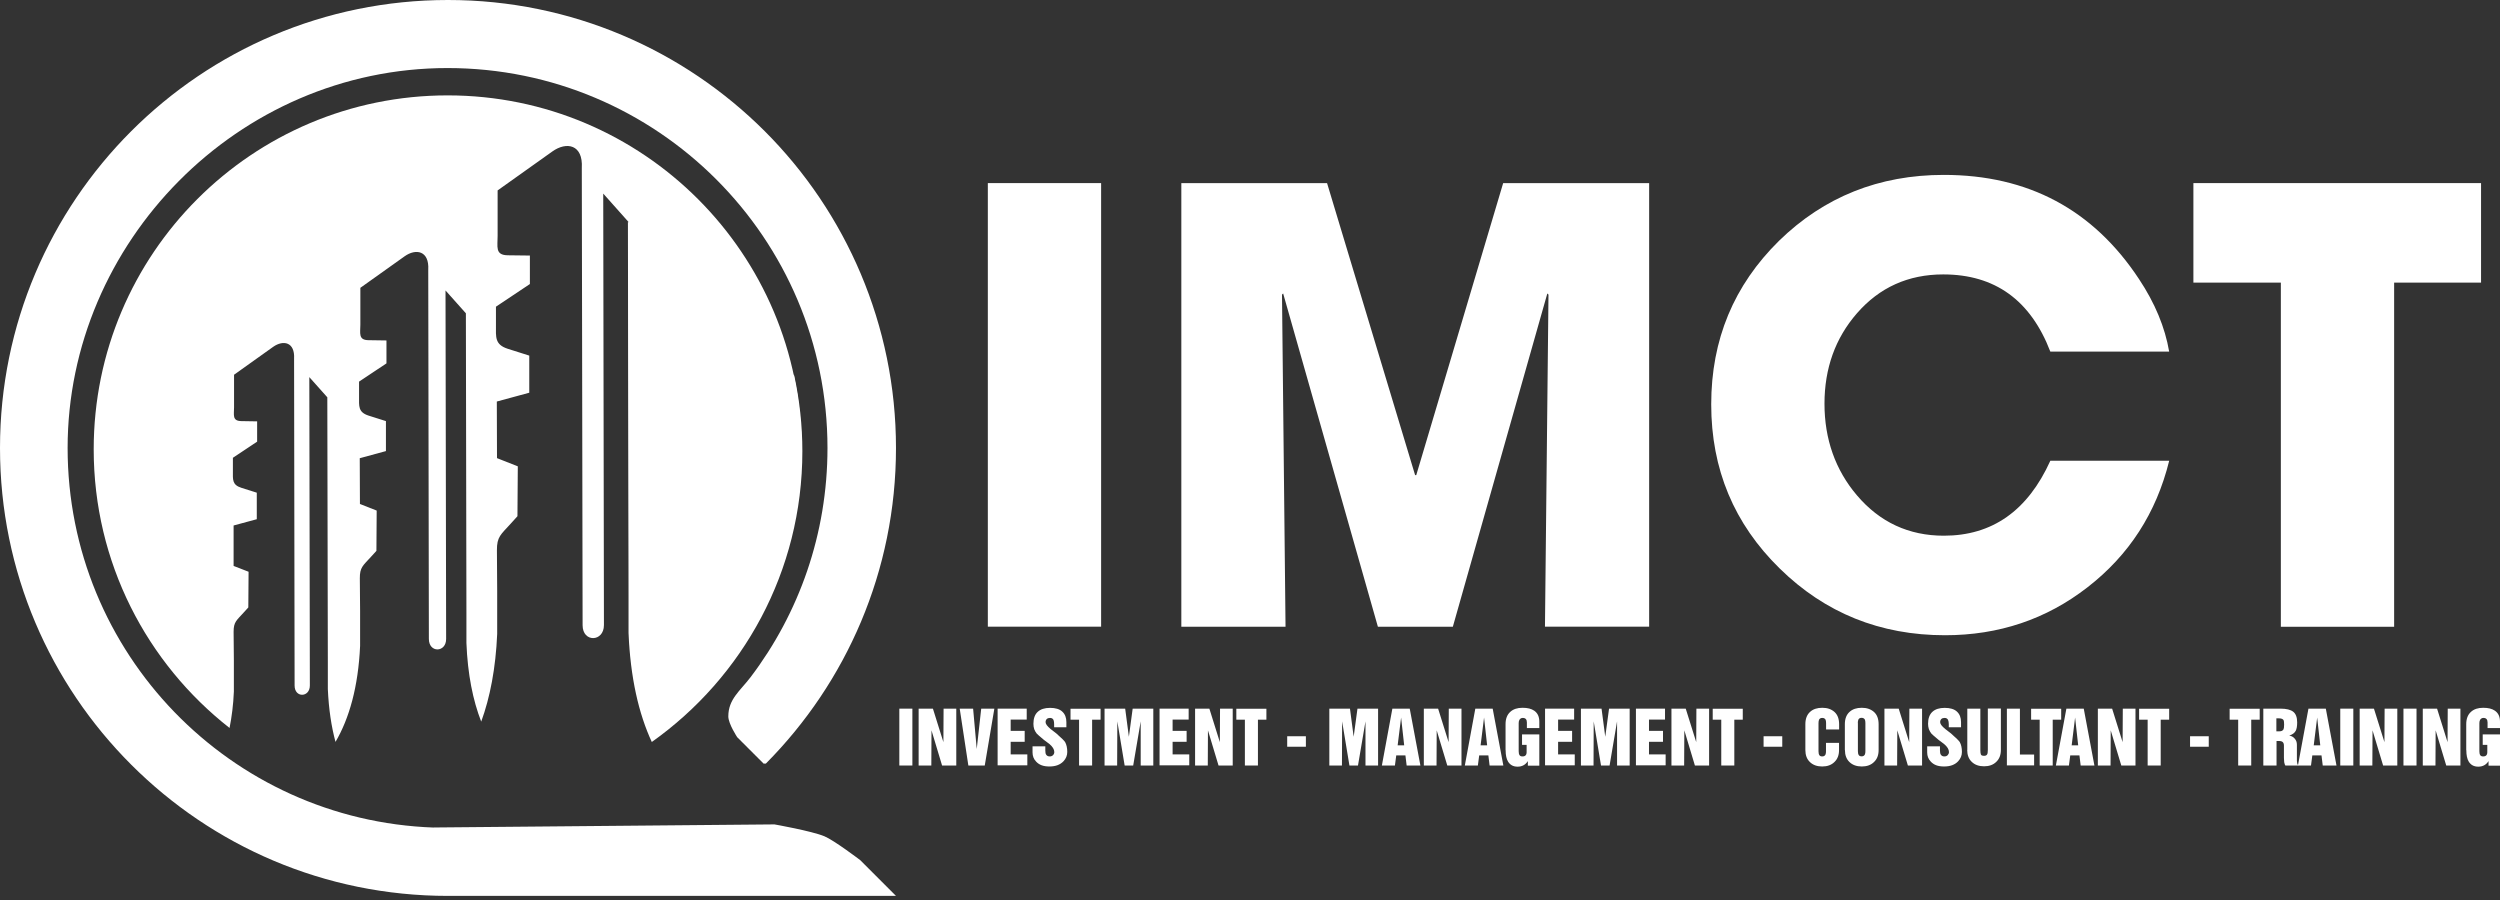 <svg width="150" height="54" viewBox="0 0 150 54" fill="none" xmlns="http://www.w3.org/2000/svg">
<rect x="0" y="0" width="150" height="54" fill="#333333" stroke="none"/>
<g id="Logo">
<g id="Group">
<path id="Vector" d="M59.27 37.606V10.986H66.067V37.6H59.27V37.606Z" fill="white"/>
<path id="Vector_2" d="M92.698 37.606L92.909 17.676L92.84 17.608L87.17 37.606H82.674L76.989 17.608L76.92 17.676L77.132 37.606H70.88V10.986H79.623L84.907 28.509H84.975L90.19 10.986H98.949V37.6H92.698V37.606Z" fill="white"/>
<path id="Vector_3" d="M130.15 27.652C129.378 30.777 127.743 33.306 125.252 35.236C122.782 37.156 119.931 38.114 116.7 38.114C112.812 38.114 109.506 36.781 106.783 34.11C104.043 31.428 102.673 28.149 102.673 24.261C102.673 20.374 104.032 17.116 106.745 14.445C109.448 11.811 112.743 10.494 116.631 10.494C121.687 10.494 125.591 12.578 128.341 16.745C129.298 18.184 129.901 19.639 130.15 21.098H123.02C121.835 18.009 119.693 16.465 116.594 16.465C114.499 16.465 112.77 17.243 111.416 18.798C110.115 20.294 109.469 22.103 109.469 24.224C109.469 26.345 110.12 28.196 111.416 29.72C112.786 31.333 114.526 32.142 116.631 32.142C119.535 32.142 121.661 30.645 123.02 27.646H130.15V27.652Z" fill="white"/>
<path id="Vector_4" d="M143.648 16.957V37.606H136.851V16.957H131.604V10.986H148.863V16.957H143.648Z" fill="white"/>
</g>
<path id="Vector_5" fill-rule="evenodd" clip-rule="evenodd" d="M39.124 44.297C38.346 42.615 37.849 40.462 37.743 37.796V35.548L37.701 13.307L36.194 11.615L36.236 37.505C36.236 38.526 34.956 38.563 34.956 37.516L34.908 10.081C34.993 8.658 33.988 8.484 33.142 9.087L29.857 11.425V14.154C29.862 14.794 29.688 15.307 30.465 15.317L31.793 15.333V17.042L29.757 18.401V19.512C29.757 20.22 29.677 20.675 30.471 20.929L31.756 21.336V23.563L29.809 24.092L29.82 27.488L31.068 27.98L31.047 30.973L30.64 31.423C30.048 32.079 29.809 32.2 29.815 33.02L29.831 35.437V38.039C29.741 40.102 29.402 41.848 28.873 43.297C28.376 42.022 28.059 40.462 27.985 38.574V36.76L27.953 18.798L26.731 17.428L26.768 38.336C26.768 39.161 25.737 39.187 25.732 38.341L25.695 16.185C25.763 15.037 24.954 14.894 24.272 15.381L21.622 17.269V19.475C21.622 19.988 21.484 20.406 22.114 20.411L23.188 20.427V21.802L21.543 22.897V23.791C21.543 24.367 21.479 24.732 22.119 24.938L23.156 25.266V27.065L21.585 27.493L21.596 30.238L22.601 30.635L22.585 33.052L22.257 33.411C21.775 33.941 21.585 34.041 21.59 34.702L21.606 36.654V38.754C21.495 41.208 20.956 43.106 20.13 44.514C19.882 43.598 19.723 42.541 19.67 41.34V39.732L19.639 23.838L18.559 22.627L18.591 41.128C18.591 41.858 17.676 41.885 17.676 41.134L17.645 21.527C17.703 20.511 16.989 20.384 16.386 20.813L14.043 22.484V24.436C14.043 24.891 13.921 25.256 14.476 25.266L15.428 25.282V26.499L13.974 27.467V28.26C13.974 28.768 13.916 29.09 14.487 29.27L15.407 29.561V31.153L14.016 31.529V33.956L14.915 34.305L14.899 36.447L14.609 36.765C14.185 37.236 14.016 37.32 14.016 37.907L14.032 39.632V41.493C14 42.287 13.905 43.011 13.773 43.678C8.812 39.79 5.622 33.75 5.622 26.959C5.622 15.233 15.127 5.723 26.858 5.723C38.59 5.723 48.094 15.227 48.094 26.959C48.094 34.11 44.556 40.43 39.134 44.281" fill="white"/>
<path id="Vector_6" fill-rule="evenodd" clip-rule="evenodd" d="M47.655 22.537L37.675 13.307L37.712 35.707V37.971C37.823 40.657 38.32 42.821 39.108 44.519C44.572 40.642 48.142 34.279 48.142 27.075C48.142 25.52 47.972 24.002 47.655 22.542" fill="white"/>
<path id="Vector_7" d="M26.038 49.654C13.826 49.226 4.057 39.198 4.057 26.879C4.057 14.561 14.259 4.083 26.853 4.083C39.446 4.083 49.649 14.291 49.649 26.879C49.649 32.042 47.935 36.802 45.042 40.621C44.408 41.456 43.699 41.943 43.699 42.985C43.699 43.424 44.233 44.233 44.233 44.233L45.815 45.815H45.952C50.776 40.954 53.759 34.268 53.759 26.879C53.759 19.491 50.749 12.736 45.889 7.876C41.023 3.01 34.3 0 26.879 0C12.033 0 0 12.033 0 26.879C0 34.3 3.01 41.023 7.876 45.883C12.742 50.749 19.459 53.754 26.879 53.754H53.759L51.611 51.606C51.611 51.606 50.051 50.421 49.469 50.178C48.692 49.855 46.465 49.464 46.465 49.464L26.038 49.649V49.654Z" fill="white"/>
<g id="Group_2">
<path id="Vector_8" d="M53.96 45.931V42.519H54.743V45.931H53.96Z" fill="white"/>
<path id="Vector_9" d="M55.118 45.931V42.519H55.975L56.604 44.529L56.615 42.519H57.377V45.931H56.525L55.89 43.82L55.88 45.931H55.118Z" fill="white"/>
<path id="Vector_10" d="M58.101 45.931L57.583 42.519H58.387L58.604 44.942L58.873 42.519H59.661L59.085 45.931H58.112H58.101Z" fill="white"/>
<path id="Vector_11" d="M59.857 45.931V42.519H61.603V43.175H60.64V43.852H61.481V44.508H60.64V45.264H61.64V45.92H59.857V45.931Z" fill="white"/>
<path id="Vector_12" d="M61.957 44.778H62.719V45.032C62.719 45.143 62.735 45.228 62.766 45.275C62.814 45.349 62.883 45.386 62.983 45.386C63.062 45.386 63.131 45.36 63.184 45.307C63.232 45.254 63.258 45.196 63.258 45.122C63.258 44.968 63.163 44.81 62.973 44.646L62.634 44.392C62.386 44.186 62.243 44.059 62.2 44.011C62.142 43.937 62.089 43.847 62.052 43.747C62.02 43.646 62.005 43.54 62.005 43.429C62.005 43.112 62.089 42.869 62.264 42.71C62.433 42.551 62.682 42.472 63.004 42.472C63.327 42.472 63.581 42.546 63.739 42.699C63.904 42.853 63.983 43.059 63.983 43.329V43.636H63.248V43.45C63.248 43.35 63.237 43.265 63.211 43.197C63.174 43.117 63.099 43.075 63.004 43.075C62.925 43.075 62.856 43.096 62.809 43.138C62.761 43.186 62.735 43.249 62.735 43.329C62.735 43.44 62.835 43.572 63.036 43.741L63.385 44.011C63.697 44.286 63.872 44.461 63.909 44.529C63.993 44.683 64.036 44.879 64.036 45.117C64.036 45.328 63.962 45.513 63.808 45.677C63.613 45.883 63.337 45.989 62.967 45.989C62.597 45.989 62.354 45.894 62.169 45.698C62.02 45.545 61.952 45.36 61.952 45.143V44.778H61.957Z" fill="white"/>
<path id="Vector_13" d="M64.231 43.181V42.525H66.035V43.181H65.527V45.931H64.744V43.181H64.237H64.231Z" fill="white"/>
<path id="Vector_14" d="M66.273 45.931V42.519H67.511L67.733 44.206L67.96 42.519H69.198V45.931H68.442V43.281L67.992 45.931H67.479L67.04 43.281L67.029 45.931H66.268H66.273Z" fill="white"/>
<path id="Vector_15" d="M69.573 45.931V42.519H71.319V43.175H70.356V43.852H71.197V44.508H70.356V45.264H71.356V45.92H69.573V45.931Z" fill="white"/>
<path id="Vector_16" d="M71.705 45.931V42.519H72.562L73.191 44.529L73.202 42.519H73.963V45.931H73.112L72.477 43.82L72.467 45.931H71.705Z" fill="white"/>
<path id="Vector_17" d="M74.18 43.181V42.525H75.984V43.181H75.476V45.931H74.693V43.181H74.186H74.18Z" fill="white"/>
<path id="Vector_18" d="M77.232 44.804V44.175H78.353V44.804H77.232Z" fill="white"/>
<path id="Vector_19" d="M79.76 45.931V42.519H80.998L81.22 44.206L81.448 42.519H82.685V45.931H81.929V43.281L81.479 45.931H80.966L80.527 43.281L80.517 45.931H79.755H79.76Z" fill="white"/>
<path id="Vector_20" d="M82.913 45.931L83.542 42.519H84.584L85.224 45.931H84.399L84.325 45.322H83.775L83.695 45.931H82.907H82.913ZM83.859 44.72H84.251L84.066 43.053L83.859 44.72Z" fill="white"/>
<path id="Vector_21" d="M85.43 45.931V42.519H86.287L86.916 44.529L86.927 42.519H87.689V45.931H86.837L86.202 43.82L86.192 45.931H85.43Z" fill="white"/>
<path id="Vector_22" d="M87.89 45.931L88.519 42.519H89.561L90.201 45.931H89.376L89.302 45.322H88.752L88.672 45.931H87.884H87.89ZM88.836 44.72H89.228L89.043 43.053L88.836 44.72Z" fill="white"/>
<path id="Vector_23" d="M90.333 45V43.45C90.333 43.128 90.428 42.879 90.619 42.71C90.799 42.546 91.042 42.467 91.349 42.467C91.656 42.467 91.883 42.525 92.052 42.641C92.258 42.784 92.359 43.001 92.359 43.302V43.683H91.613V43.344C91.613 43.165 91.529 43.075 91.365 43.075C91.28 43.075 91.216 43.112 91.164 43.191C91.132 43.255 91.121 43.318 91.121 43.387V45.074C91.121 45.175 91.137 45.259 91.174 45.312C91.206 45.36 91.264 45.386 91.349 45.386C91.513 45.386 91.597 45.301 91.597 45.132V44.693H91.322V44.064H92.359V45.941H91.671V45.666C91.529 45.889 91.322 46 91.058 46C90.793 46 90.614 45.899 90.487 45.703C90.386 45.539 90.338 45.307 90.338 45.016L90.333 45Z" fill="white"/>
<path id="Vector_24" d="M92.703 45.931V42.519H94.448V43.175H93.486V43.852H94.326V44.508H93.486V45.264H94.485V45.92H92.703V45.931Z" fill="white"/>
<path id="Vector_25" d="M94.856 45.931V42.519H96.093L96.315 44.206L96.543 42.519H97.78V45.931H97.024V43.281L96.575 45.931H96.061L95.622 43.281L95.612 45.931H94.85H94.856Z" fill="white"/>
<path id="Vector_26" d="M98.156 45.931V42.519H99.901V43.175H98.939V43.852H99.78V44.508H98.939V45.264H99.938V45.92H98.156V45.931Z" fill="white"/>
<path id="Vector_27" d="M100.287 45.931V42.519H101.144L101.774 44.529L101.784 42.519H102.546V45.931H101.694L101.06 43.82L101.049 45.931H100.287Z" fill="white"/>
<path id="Vector_28" d="M102.763 43.181V42.525H104.566V43.181H104.059V45.931H103.276V43.181H102.768H102.763Z" fill="white"/>
<path id="Vector_29" d="M105.815 44.804V44.175H106.936V44.804H105.815Z" fill="white"/>
<path id="Vector_30" d="M108.322 45V43.45C108.322 43.128 108.417 42.879 108.607 42.71C108.787 42.546 109.03 42.467 109.337 42.467C109.644 42.467 109.882 42.551 110.072 42.72C110.257 42.89 110.347 43.133 110.347 43.456V43.768H109.565V43.387C109.565 43.307 109.554 43.239 109.538 43.191C109.501 43.117 109.438 43.075 109.337 43.075C109.237 43.075 109.178 43.112 109.141 43.186C109.12 43.244 109.11 43.313 109.11 43.387V45.074C109.11 45.175 109.126 45.259 109.163 45.312C109.194 45.36 109.253 45.386 109.337 45.386C109.432 45.386 109.496 45.344 109.533 45.264C109.554 45.206 109.559 45.143 109.559 45.074V44.572H110.342V45.005C110.342 45.307 110.252 45.545 110.067 45.719C109.887 45.899 109.639 45.989 109.332 45.989C109.025 45.989 108.777 45.899 108.597 45.725C108.412 45.55 108.322 45.307 108.322 45.005V45Z" fill="white"/>
<path id="Vector_31" d="M110.691 45V43.45C110.691 43.128 110.786 42.879 110.977 42.71C111.157 42.546 111.4 42.467 111.707 42.467C112.013 42.467 112.251 42.551 112.442 42.72C112.627 42.89 112.717 43.133 112.717 43.456V45.005C112.717 45.307 112.627 45.545 112.442 45.719C112.262 45.899 112.013 45.989 111.707 45.989C111.4 45.989 111.151 45.899 110.971 45.725C110.786 45.55 110.696 45.307 110.696 45.005L110.691 45ZM111.474 43.382V45.069C111.474 45.169 111.49 45.254 111.527 45.307C111.559 45.354 111.617 45.381 111.701 45.381C111.797 45.381 111.86 45.339 111.897 45.259C111.918 45.201 111.924 45.138 111.924 45.069V43.382C111.924 43.302 111.913 43.233 111.897 43.186C111.86 43.112 111.797 43.069 111.696 43.069C111.596 43.069 111.537 43.106 111.5 43.181C111.479 43.239 111.469 43.307 111.469 43.382H111.474Z" fill="white"/>
<path id="Vector_32" d="M113.066 45.931V42.519H113.923L114.552 44.529L114.563 42.519H115.324V45.931H114.473L113.838 43.82L113.828 45.931H113.066Z" fill="white"/>
<path id="Vector_33" d="M115.637 44.778H116.398V45.032C116.398 45.143 116.414 45.228 116.446 45.275C116.493 45.349 116.562 45.386 116.663 45.386C116.747 45.386 116.811 45.36 116.864 45.307C116.911 45.254 116.938 45.196 116.938 45.122C116.938 44.968 116.842 44.81 116.652 44.646L116.314 44.392C116.065 44.186 115.922 44.059 115.88 44.011C115.822 43.937 115.769 43.847 115.732 43.747C115.7 43.646 115.684 43.54 115.684 43.429C115.684 43.112 115.769 42.869 115.943 42.71C116.113 42.551 116.361 42.472 116.684 42.472C117.006 42.472 117.26 42.546 117.419 42.699C117.583 42.853 117.662 43.059 117.662 43.329V43.636H116.927V43.45C116.927 43.35 116.911 43.265 116.885 43.197C116.848 43.117 116.774 43.075 116.678 43.075C116.594 43.075 116.53 43.096 116.483 43.138C116.435 43.186 116.409 43.249 116.409 43.329C116.409 43.44 116.509 43.572 116.716 43.741L117.065 44.011C117.377 44.286 117.551 44.461 117.588 44.529C117.673 44.683 117.715 44.879 117.715 45.117C117.715 45.328 117.641 45.513 117.488 45.677C117.297 45.883 117.017 45.989 116.647 45.989C116.276 45.989 116.033 45.894 115.848 45.698C115.7 45.545 115.631 45.36 115.631 45.143V44.778H115.637Z" fill="white"/>
<path id="Vector_34" d="M118.038 45V42.52H118.821V45.005C118.821 45.127 118.831 45.212 118.852 45.264C118.873 45.323 118.937 45.349 119.048 45.349C119.122 45.349 119.18 45.328 119.217 45.28C119.254 45.238 119.27 45.143 119.27 45V42.514H120.053V44.995C120.053 45.296 119.963 45.534 119.778 45.709C119.598 45.889 119.349 45.978 119.043 45.978C118.736 45.978 118.487 45.889 118.308 45.714C118.122 45.54 118.032 45.296 118.032 44.995L118.038 45Z" fill="white"/>
<path id="Vector_35" d="M120.413 45.931V42.519H121.195V45.27H122.047V45.925H120.407L120.413 45.931Z" fill="white"/>
<path id="Vector_36" d="M121.867 43.181V42.525H123.671V43.181H123.163V45.931H122.38V43.181H121.872H121.867Z" fill="white"/>
<path id="Vector_37" d="M123.353 45.931L123.983 42.519H125.025L125.665 45.931H124.84L124.766 45.322H124.215L124.136 45.931H123.348H123.353ZM124.3 44.72H124.691L124.506 43.053L124.3 44.72Z" fill="white"/>
<path id="Vector_38" d="M125.871 45.931V42.519H126.728L127.357 44.529L127.368 42.519H128.129V45.931H127.278L126.643 43.82L126.633 45.931H125.871Z" fill="white"/>
<path id="Vector_39" d="M128.346 43.181V42.525H130.15V43.181H129.642V45.931H128.859V43.181H128.352H128.346Z" fill="white"/>
<path id="Vector_40" d="M131.403 44.804V44.175H132.525V44.804H131.403Z" fill="white"/>
<path id="Vector_41" d="M133.778 43.181V42.525H135.582V43.181H135.074V45.931H134.291V43.181H133.783H133.778Z" fill="white"/>
<path id="Vector_42" d="M135.799 45.931V42.519H136.835C137.184 42.519 137.438 42.583 137.592 42.704C137.75 42.826 137.83 43.043 137.83 43.344C137.83 43.561 137.803 43.725 137.75 43.836C137.682 43.974 137.549 44.074 137.354 44.133C137.497 44.159 137.608 44.222 137.687 44.323C137.772 44.418 137.814 44.54 137.814 44.682V45.619C137.814 45.651 137.814 45.682 137.824 45.719C137.824 45.804 137.851 45.873 137.898 45.931H137.121C137.095 45.899 137.073 45.836 137.052 45.73C137.042 45.64 137.036 45.555 137.036 45.476C137.036 45.397 137.036 45.333 137.036 45.291V44.741C137.036 44.645 137.015 44.577 136.968 44.529C136.925 44.482 136.846 44.46 136.74 44.46H136.592V45.931H135.809H135.799ZM136.582 43.101V43.879H136.772C136.883 43.879 136.962 43.842 137.01 43.762L137.036 43.662L137.047 43.477C137.047 43.344 137.036 43.249 137.01 43.202C136.968 43.138 136.878 43.101 136.74 43.101H136.587H136.582Z" fill="white"/>
<path id="Vector_43" d="M137.877 45.931L138.507 42.519H139.549L140.189 45.931H139.364L139.29 45.322H138.739L138.66 45.931H137.872H137.877ZM138.824 44.72H139.216L139.03 43.053L138.824 44.72Z" fill="white"/>
<path id="Vector_44" d="M140.416 45.931V42.519H141.199V45.931H140.416Z" fill="white"/>
<path id="Vector_45" d="M141.58 45.931V42.519H142.437L143.066 44.529L143.077 42.519H143.838V45.931H142.987L142.352 43.82L142.341 45.931H141.58Z" fill="white"/>
<path id="Vector_46" d="M144.208 45.931V42.519H144.991V45.931H144.208Z" fill="white"/>
<path id="Vector_47" d="M145.367 45.931V42.519H146.224L146.853 44.529L146.864 42.519H147.625V45.931H146.774L146.139 43.82L146.128 45.931H145.367Z" fill="white"/>
<path id="Vector_48" d="M147.974 45V43.45C147.974 43.128 148.069 42.879 148.26 42.71C148.44 42.546 148.683 42.467 148.99 42.467C149.297 42.467 149.524 42.525 149.693 42.641C149.899 42.784 150 43.001 150 43.302V43.683H149.254V43.344C149.254 43.165 149.17 43.075 149.006 43.075C148.921 43.075 148.858 43.112 148.805 43.191C148.773 43.255 148.762 43.318 148.762 43.387V45.074C148.762 45.175 148.778 45.259 148.815 45.312C148.847 45.36 148.905 45.386 148.99 45.386C149.154 45.386 149.238 45.301 149.238 45.132V44.693H148.963V44.064H150V45.941H149.312V45.666C149.17 45.889 148.963 46 148.699 46C148.434 46 148.255 45.899 148.128 45.703C148.027 45.539 147.98 45.307 147.98 45.016L147.974 45Z" fill="white"/>
</g>
</g>
</svg>
